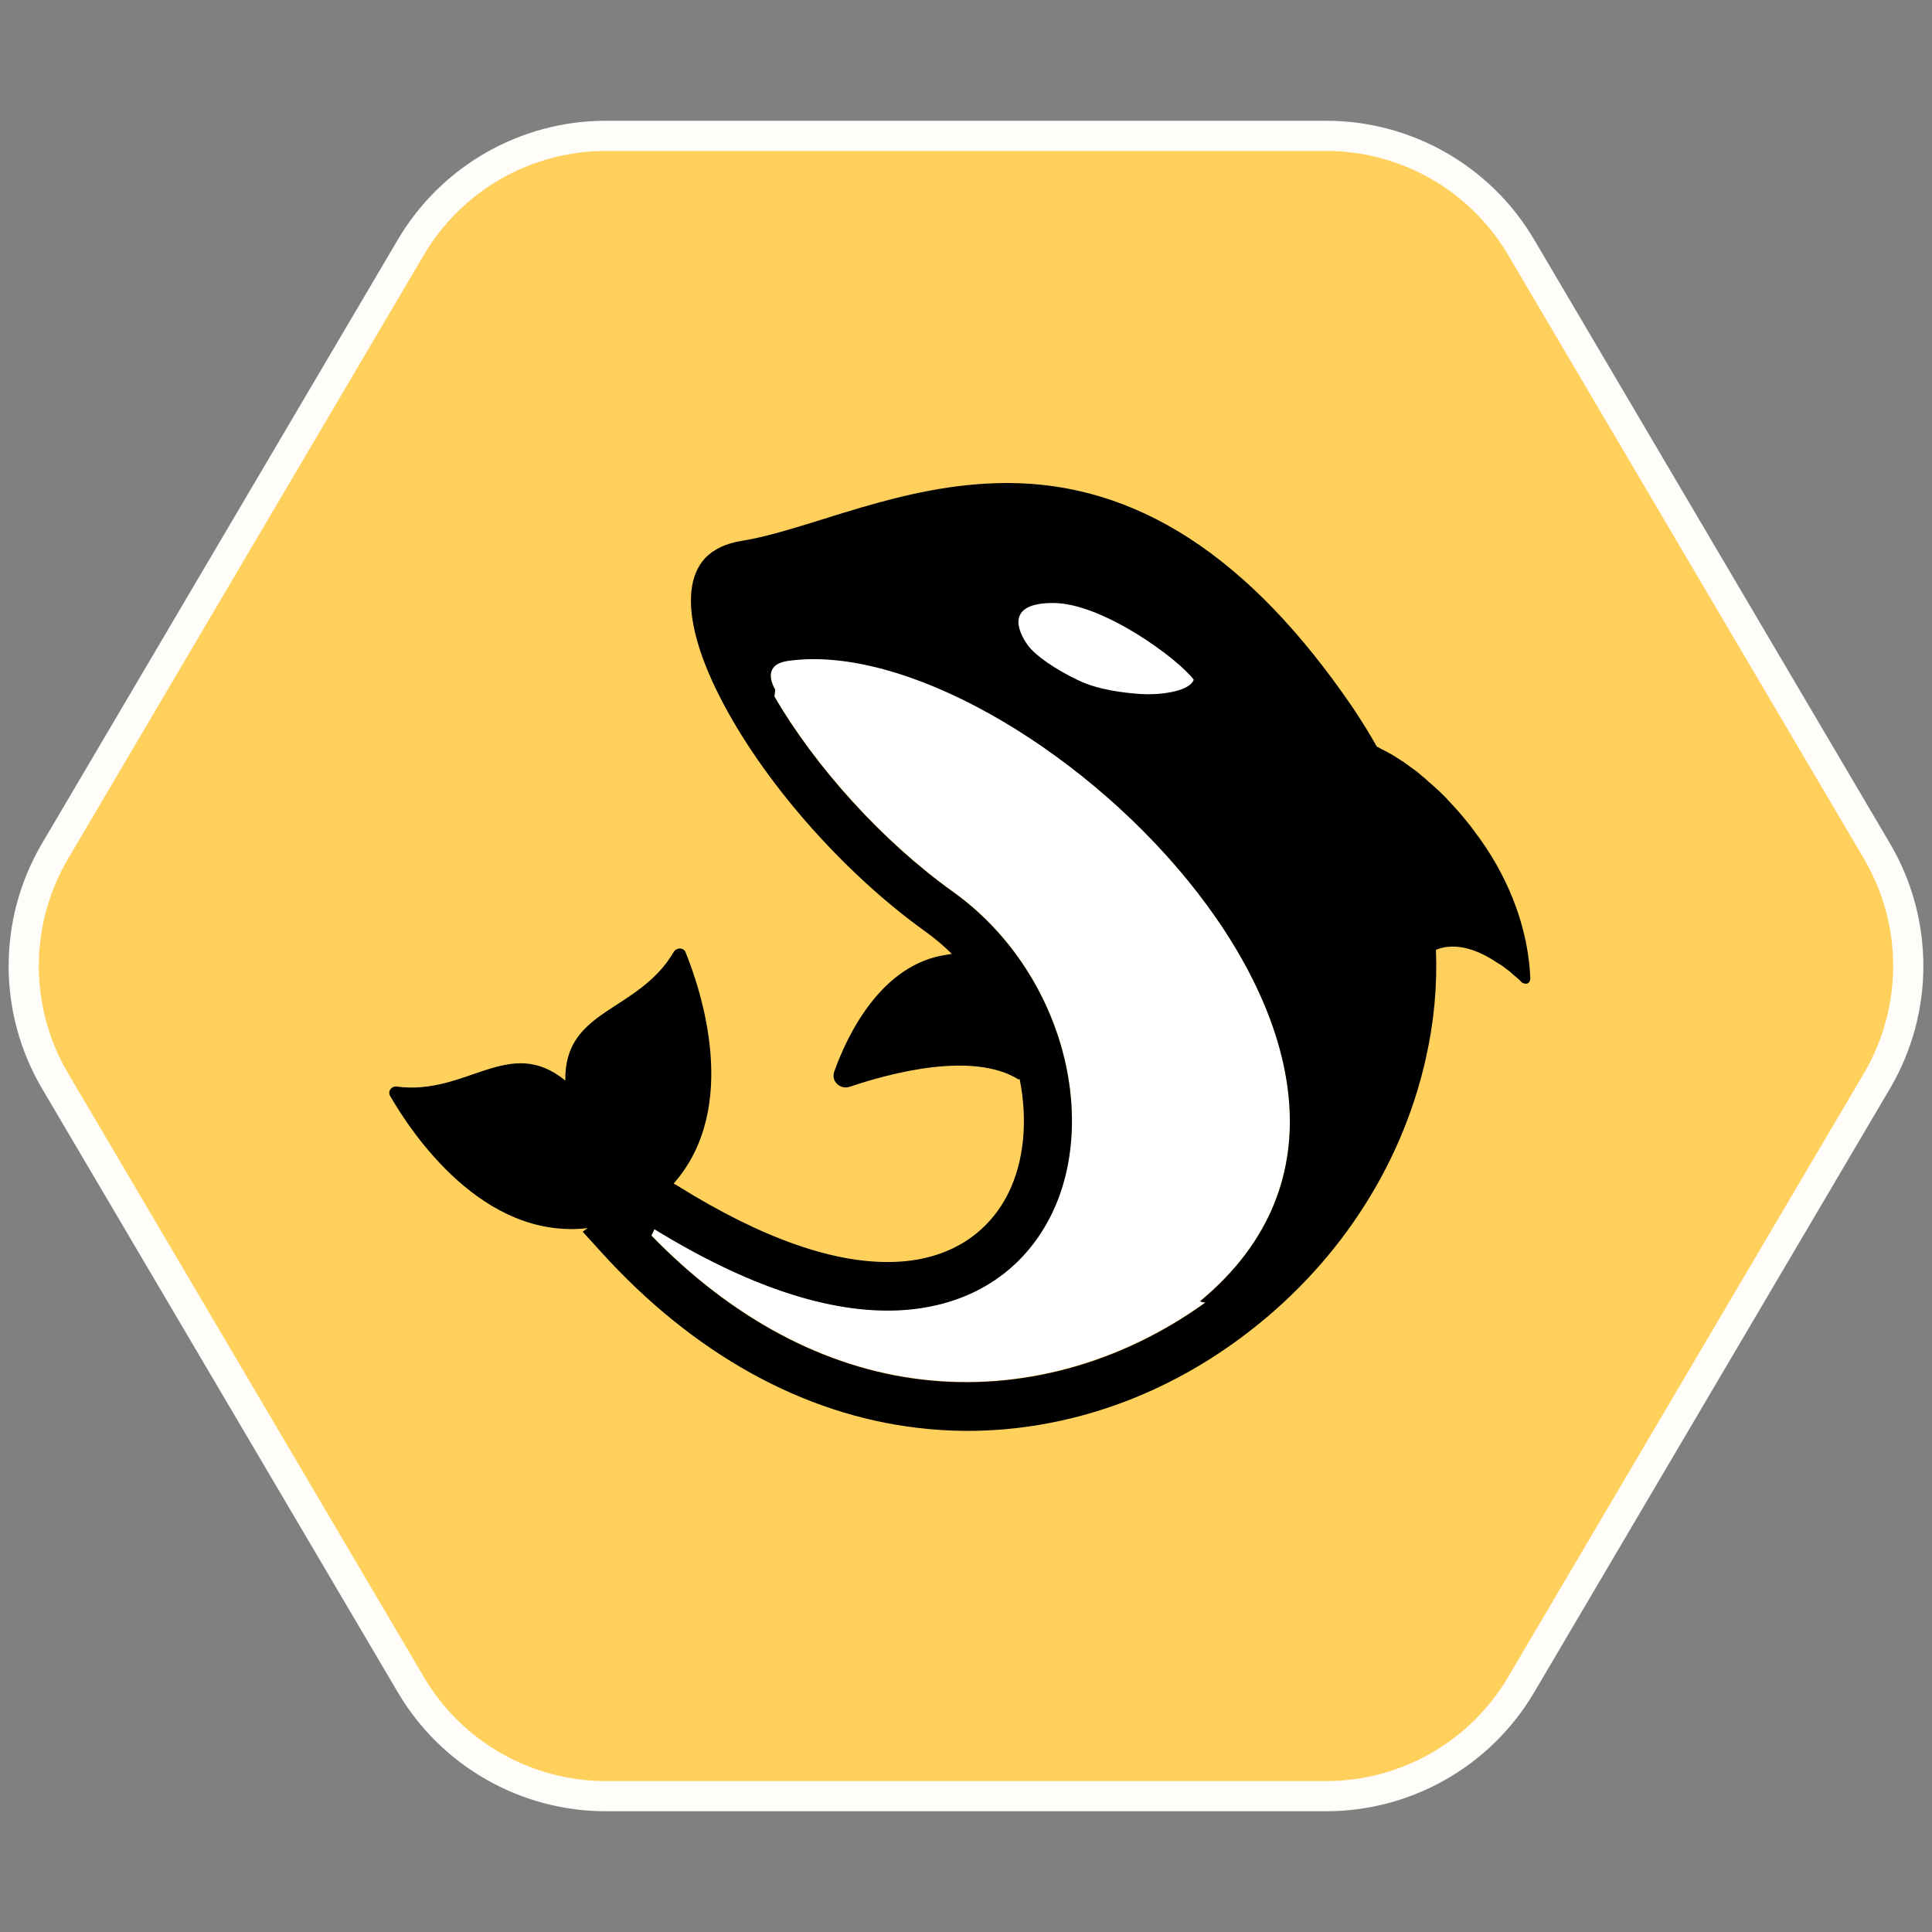 <svg width="64" height="64" viewBox="0 0 64 64" fill="none" xmlns="http://www.w3.org/2000/svg">
<rect x="0" y="0" width="64" height="64" fill="#808080" stroke="none"/>
<path d="M62.405 29.226C63.392 30.944 63.392 33.057 62.405 34.774L49.605 57.035C48.612 58.762 46.772 59.826 44.78 59.826H19.22C17.228 59.826 15.388 58.762 14.395 57.035L1.595 34.774C0.608 33.057 0.608 30.944 1.595 29.226L14.395 6.965C15.388 5.238 17.228 4.174 19.22 4.174L44.78 4.174C46.772 4.174 48.612 5.238 49.605 6.965L62.405 29.226Z" fill="#FFD15C"/>
<path d="M26.102 21.885C25.151 22.022 25.681 22.836 25.681 22.836L25.654 23.064C27.015 25.413 29.263 27.88 31.557 29.525C33.248 30.731 34.509 32.513 35.121 34.542C35.724 36.544 35.615 38.618 34.829 40.226C33.878 42.164 32.078 43.288 29.775 43.397C27.481 43.507 24.758 42.602 21.678 40.711C21.651 40.784 21.614 40.857 21.578 40.921C24.246 43.672 27.335 45.316 30.543 45.691C33.787 46.075 37.113 45.161 39.928 43.142C39.855 43.142 39.8 43.123 39.755 43.096C49.222 35.273 33.723 20.798 26.102 21.885Z" fill="white"/>
<path d="M50.693 32.404C50.684 32.23 50.675 32.02 50.639 31.773C50.52 30.814 50.136 29.342 49.021 27.78C48.966 27.706 48.911 27.633 48.856 27.56C48.847 27.542 48.829 27.524 48.82 27.505C48.774 27.442 48.719 27.378 48.674 27.314L48.665 27.304C48.61 27.24 48.555 27.167 48.5 27.103C48.491 27.085 48.473 27.076 48.464 27.058C48.418 27.003 48.363 26.939 48.317 26.884C48.308 26.875 48.308 26.875 48.299 26.866C48.244 26.802 48.189 26.747 48.135 26.683C48.125 26.674 48.107 26.655 48.098 26.646C48.052 26.592 48.007 26.546 47.961 26.5C47.952 26.491 47.943 26.482 47.943 26.473C47.888 26.418 47.833 26.363 47.787 26.317C47.778 26.308 47.769 26.299 47.751 26.281C47.705 26.235 47.659 26.189 47.614 26.153C47.605 26.144 47.595 26.135 47.586 26.125C47.531 26.08 47.486 26.034 47.431 25.988C47.422 25.979 47.413 25.97 47.404 25.961C47.358 25.924 47.312 25.888 47.276 25.851C47.266 25.842 47.257 25.833 47.248 25.824C47.202 25.778 47.148 25.742 47.102 25.705C47.093 25.696 47.084 25.687 47.075 25.678C47.038 25.641 46.992 25.614 46.956 25.577C46.947 25.568 46.928 25.559 46.919 25.55C46.873 25.513 46.828 25.477 46.782 25.449C46.773 25.44 46.764 25.431 46.755 25.431C46.718 25.404 46.681 25.376 46.645 25.349C46.636 25.34 46.618 25.331 46.608 25.321C46.563 25.294 46.526 25.267 46.48 25.23C46.471 25.221 46.462 25.212 46.444 25.212C46.407 25.193 46.38 25.166 46.353 25.148C46.334 25.139 46.325 25.129 46.307 25.12C46.27 25.102 46.234 25.075 46.206 25.056C46.188 25.047 46.17 25.038 46.161 25.029C46.133 25.011 46.115 25.002 46.087 24.983C46.069 24.974 46.051 24.965 46.033 24.956C46.014 24.947 45.987 24.928 45.969 24.919C45.941 24.901 45.914 24.883 45.877 24.873C45.859 24.864 45.85 24.855 45.832 24.846C45.813 24.837 45.795 24.828 45.768 24.819C45.759 24.81 45.749 24.81 45.74 24.8C45.704 24.782 45.658 24.755 45.621 24.736H45.612C45.366 24.298 45.091 23.859 44.799 23.421C41.39 18.431 37.653 16.009 33.385 16H33.367C31.557 16 29.903 16.411 28.523 16.813C28.13 16.932 27.719 17.051 27.326 17.179C26.321 17.49 25.37 17.791 24.557 17.919C24.045 18.001 23.643 18.193 23.36 18.486C23.104 18.76 22.949 19.134 22.903 19.591C22.812 20.478 23.131 21.675 23.826 23.046C25.224 25.824 27.902 28.885 30.643 30.85C30.963 31.079 31.256 31.325 31.53 31.599C31.475 31.609 31.42 31.618 31.356 31.627C29.209 31.938 28.085 34.24 27.637 35.492C27.518 35.822 27.838 36.114 28.167 35.995C29.501 35.547 32.215 34.816 33.741 35.758C33.751 35.758 33.769 35.748 33.778 35.748C34.052 37.119 33.924 38.472 33.403 39.523C32.718 40.903 31.411 41.716 29.72 41.798C27.728 41.899 25.279 41.049 22.437 39.276L22.391 39.248C22.364 39.239 22.336 39.221 22.318 39.203C24.53 36.69 23.223 32.815 22.711 31.545C22.647 31.38 22.41 31.38 22.318 31.535C21.13 33.555 18.681 33.4 18.727 35.803C18.727 35.803 18.727 35.803 18.727 35.794C16.863 34.277 15.473 36.297 13.152 35.995C12.969 35.968 12.832 36.151 12.924 36.306C13.627 37.521 15.985 41.085 19.467 40.683L19.302 40.802L19.924 41.487C22.967 44.841 26.586 46.852 30.397 47.3C30.945 47.364 31.493 47.4 32.042 47.4C35.231 47.4 38.402 46.331 41.125 44.302C44.251 41.981 46.416 38.7 47.23 35.072C47.504 33.866 47.614 32.66 47.568 31.462C48.253 31.188 49.003 31.49 49.597 31.892C49.606 31.892 49.606 31.901 49.615 31.901C49.642 31.919 49.661 31.938 49.688 31.947C49.697 31.947 49.697 31.956 49.706 31.956C49.779 32.002 49.843 32.056 49.907 32.102C49.917 32.111 49.935 32.12 49.944 32.13C49.962 32.139 49.971 32.157 49.99 32.166C50.008 32.175 50.017 32.194 50.035 32.203C50.044 32.212 50.063 32.221 50.072 32.239C50.099 32.258 50.127 32.285 50.145 32.303C50.154 32.312 50.163 32.321 50.172 32.321C50.191 32.34 50.209 32.358 50.227 32.367C50.236 32.376 50.246 32.385 50.255 32.395C50.273 32.413 50.291 32.422 50.309 32.44C50.319 32.449 50.328 32.449 50.328 32.459C50.346 32.477 50.373 32.504 50.392 32.523C50.401 32.532 50.41 32.532 50.41 32.541C50.456 32.577 50.511 32.587 50.556 32.587C50.611 32.596 50.703 32.513 50.693 32.404ZM39.755 43.105C39.8 43.132 39.855 43.142 39.928 43.151C37.114 45.179 33.787 46.084 30.543 45.7C27.326 45.326 24.246 43.681 21.578 40.93C21.614 40.857 21.651 40.793 21.678 40.72C24.758 42.611 27.482 43.516 29.775 43.407C32.078 43.297 33.878 42.164 34.829 40.235C35.624 38.627 35.724 36.562 35.121 34.551C34.509 32.523 33.248 30.741 31.557 29.534C29.254 27.889 27.015 25.422 25.654 23.073L25.681 22.845C25.681 22.845 25.151 22.031 26.102 21.894C33.723 20.798 49.222 35.273 39.755 43.105Z" fill="black"/>
<path d="M34.034 21.355C33.769 20.98 33.239 19.975 34.884 19.975C36.529 19.975 39.033 21.83 39.544 22.516C39.389 22.936 38.329 23.027 37.799 22.991C37.269 22.954 36.373 22.863 35.679 22.516C34.993 22.187 34.299 21.73 34.034 21.355Z" fill="white"/>
<path d="M62.176 28.192C63.56 30.542 63.56 33.458 62.176 35.808L50.39 55.808C49.042 58.096 46.584 59.5 43.929 59.5H20.071C17.416 59.5 14.958 58.096 13.61 55.808L1.824 35.808C0.44 33.458 0.44 30.542 1.824 28.192L13.61 8.192C14.958 5.904 17.416 4.5 20.071 4.5L43.929 4.5C46.584 4.5 49.042 5.904 50.39 8.192L62.176 28.192Z" stroke="#FFFDFA"/>
</svg>
